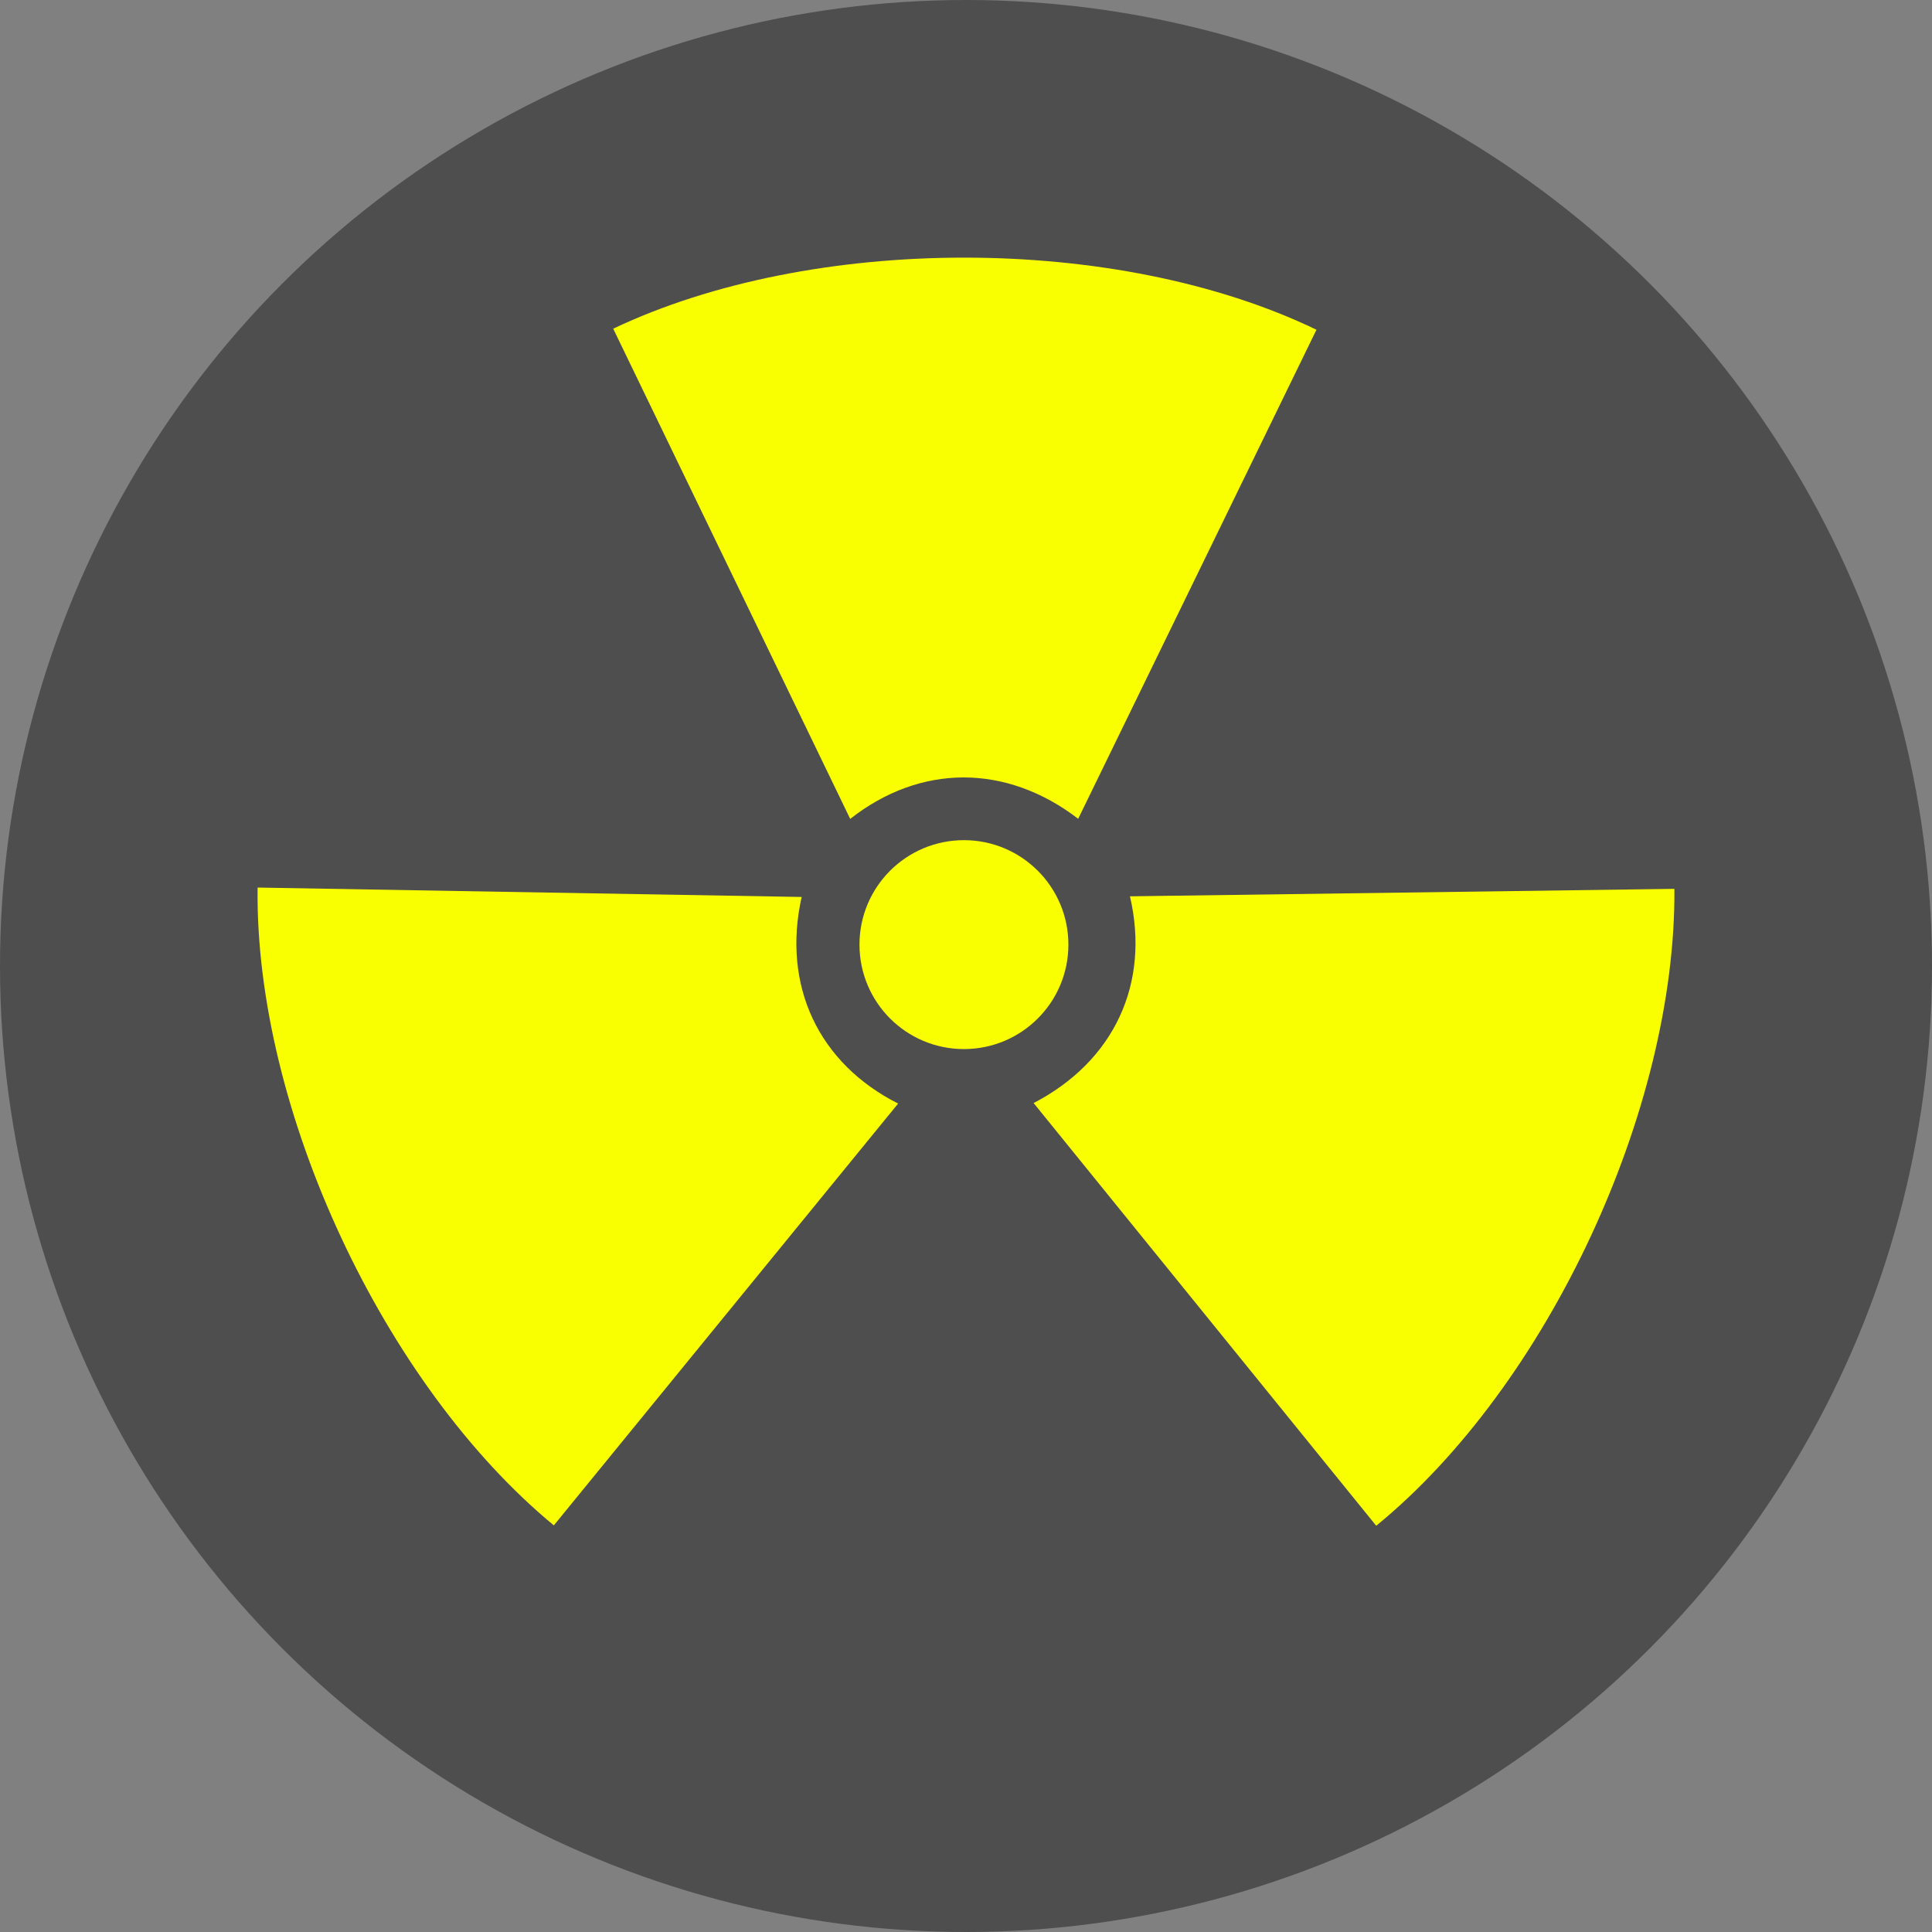 <svg width="15" height="15" viewBox="0 0 15 15" fill="none" xmlns="http://www.w3.org/2000/svg">
<rect x="0" y="0" width="15" height="15" fill="#808080" stroke="none"/>
<g clip-path="url(#clip0_1_10)">
<circle cx="7.5" cy="7.5" r="7.5" fill="#4E4E4E"/>
<path fill-rule="evenodd" clip-rule="evenodd" d="M6.673 7.334C6.673 7.782 7.036 8.145 7.484 8.145C7.932 8.145 8.295 7.782 8.295 7.334C8.295 6.886 7.932 6.523 7.484 6.523C7.036 6.523 6.673 6.886 6.673 7.334Z" fill="#FAFF00"/>
<path fill-rule="evenodd" clip-rule="evenodd" d="M6.601 6.358C7.144 5.931 7.81 5.927 8.371 6.357L10.221 2.56C8.667 1.811 6.302 1.819 4.761 2.552L6.601 6.358Z" fill="#FAFF00"/>
<path fill-rule="evenodd" clip-rule="evenodd" d="M6.973 8.568C6.356 8.256 6.07 7.654 6.224 6.964L2 6.891C1.978 8.617 2.984 10.757 4.3 11.843L6.973 8.568Z" fill="#FAFF00"/>
<path fill-rule="evenodd" clip-rule="evenodd" d="M8.773 6.959C8.93 7.633 8.653 8.238 8.025 8.564L10.685 11.846C12.021 10.754 13.013 8.607 13 6.901L8.773 6.959Z" fill="#FAFF00"/>
</g>
<defs>
<clipPath id="clip0_1_10">
<rect width="15" height="15" fill="white"/>
</clipPath>
</defs>
</svg>
